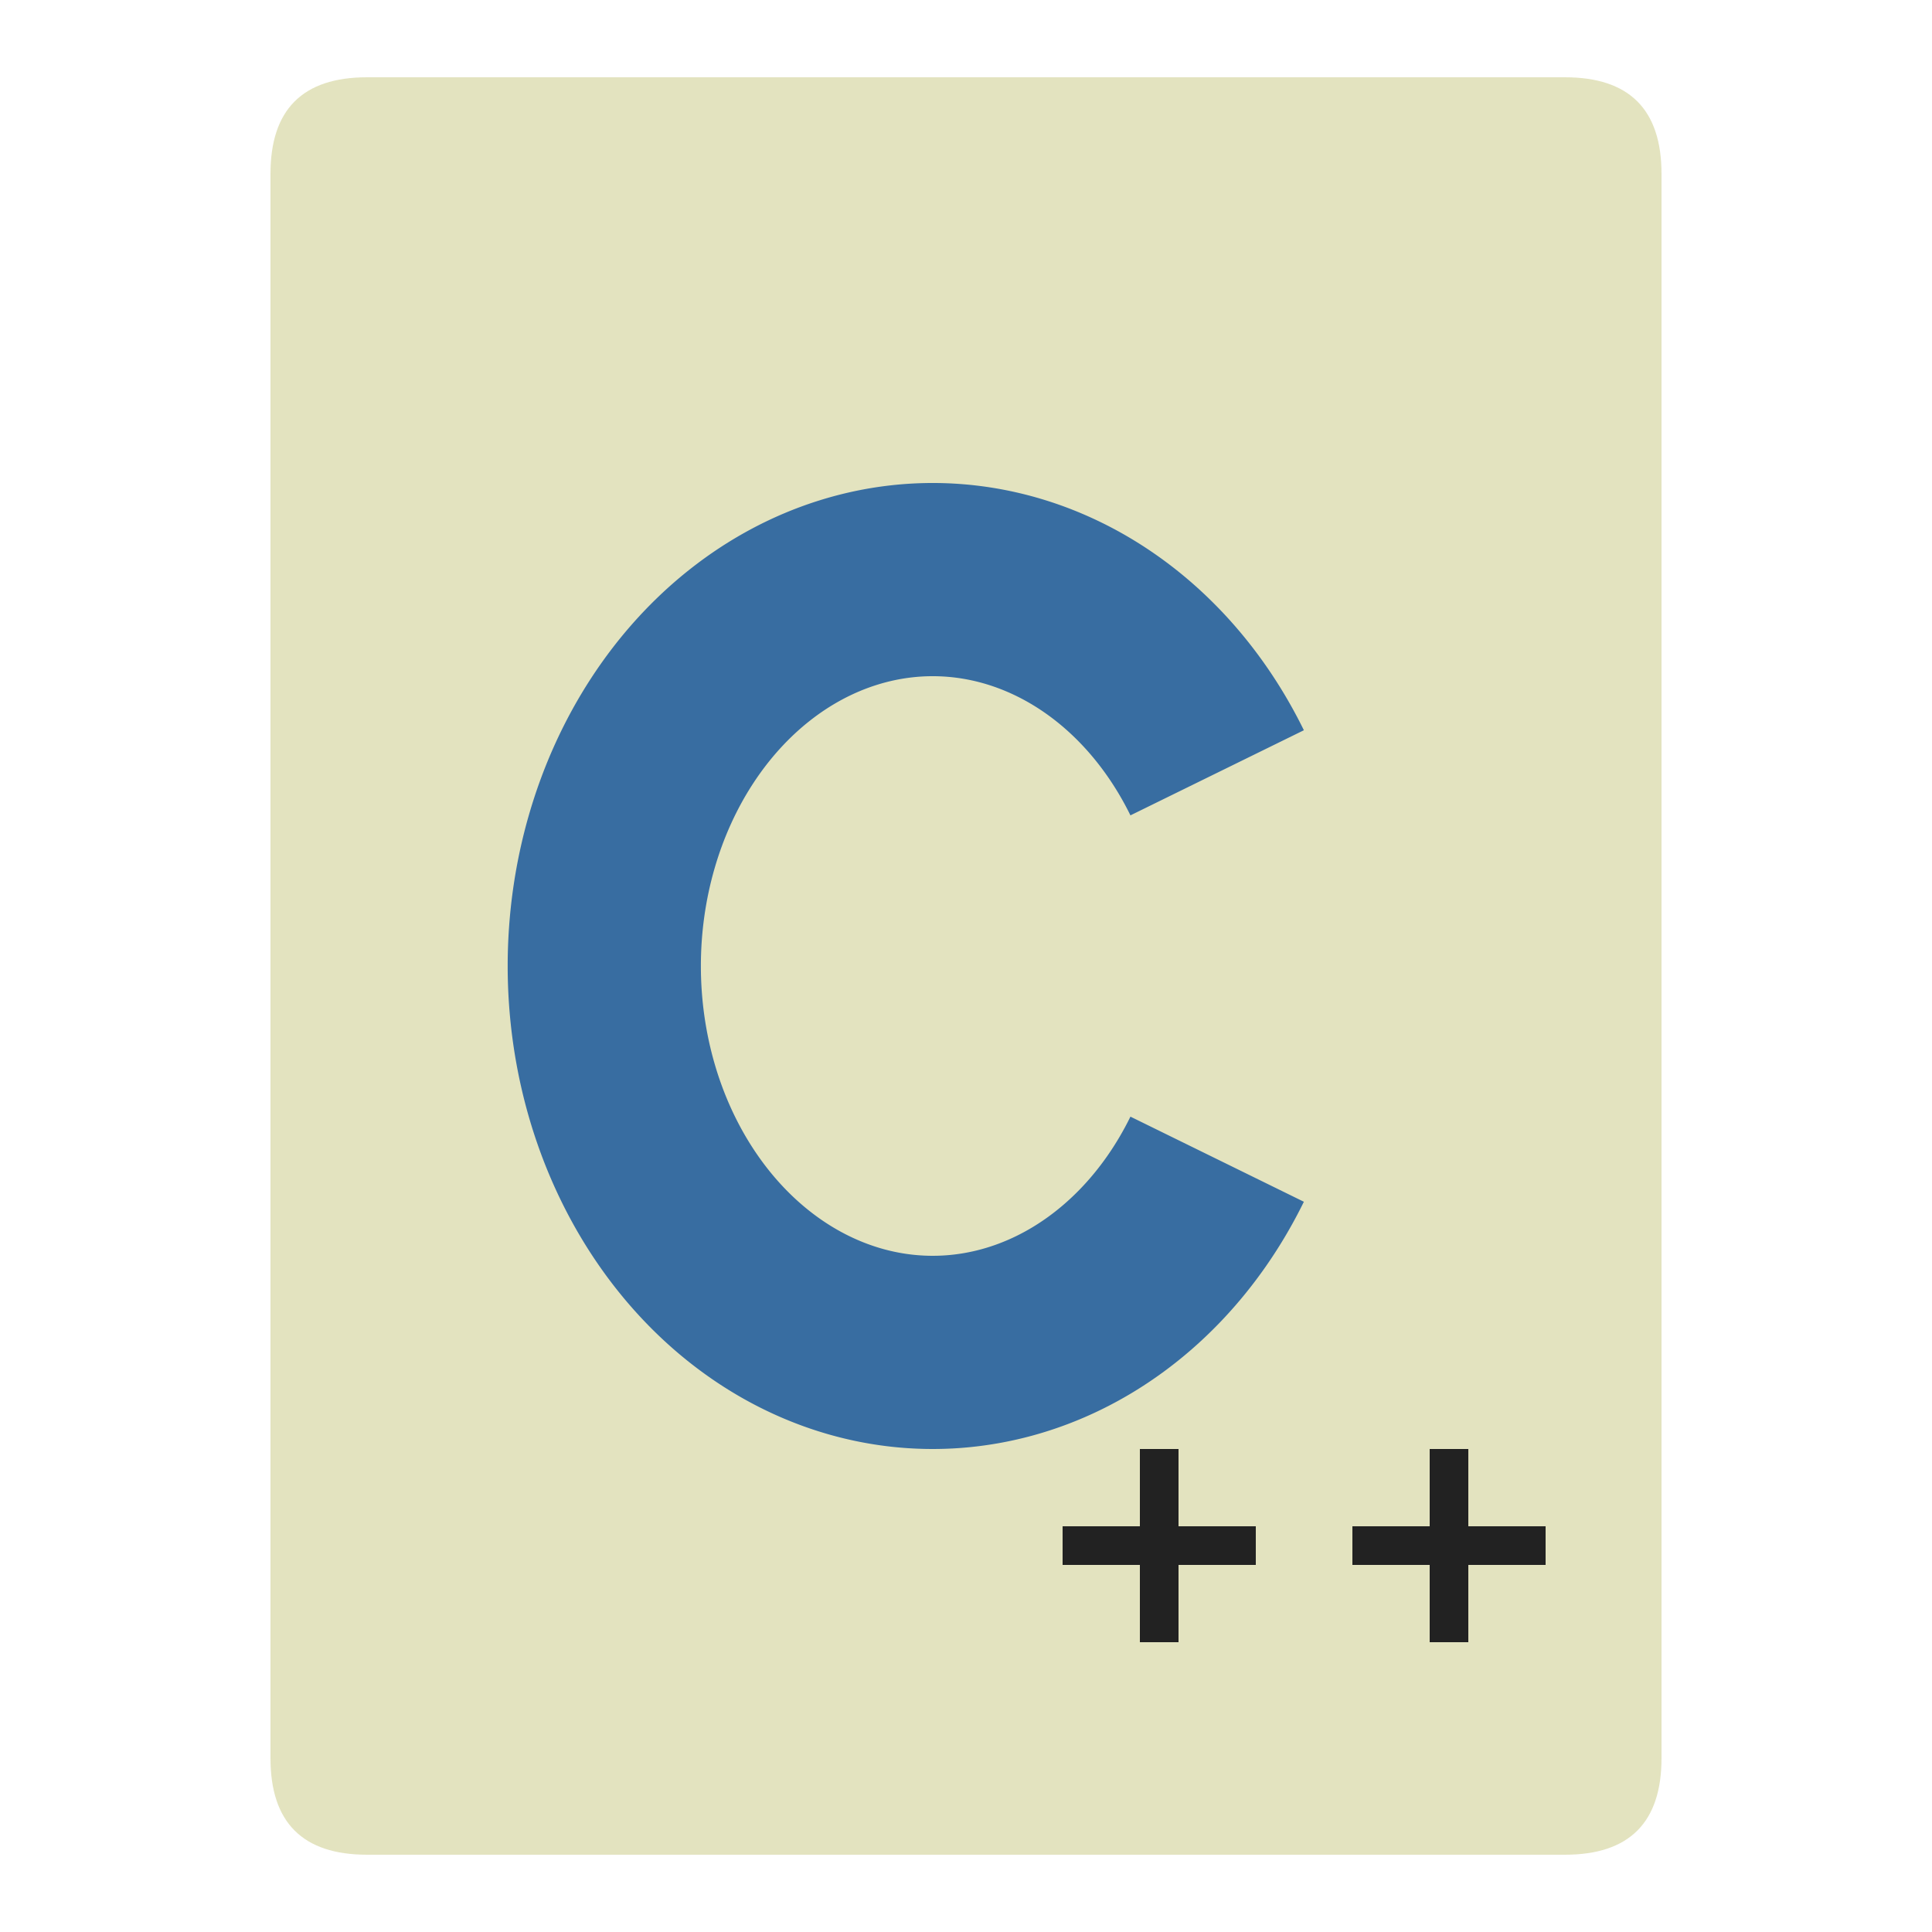 <?xml version="1.0" encoding="UTF-8"?>
<svg xmlns="http://www.w3.org/2000/svg" version="1.1" height="256px" width="256px" viewBox="0 0 100 100">
  <path style="fill:#E3E3BF;" d="m 19,4 62,0 q 5,0 5,5 l 0,82 q 0,5 -5,5 l -62,0 q -5,0 -5,-5 l 0,-82 q 0,-5 5,-5 z"/>
  <path style="stroke:#222222;stroke-width:2.0;" d="m 60 75 0 10"/>
  <path style="stroke:#222222;stroke-width:2.0;" d="m 75 75 0 10"/>
  <path style="stroke:#222222;stroke-width:2.0;" d="m 55 80 10 0"/>
  <path style="stroke:#222222;stroke-width:2.0;" d="m 70 80 10 0"/>
  <g style="fill:none;stroke:#386DA1;stroke-width:10;">
  <path d = "m 63 40 a 17 20 0 1 0 0 20"/>
  </g>
</svg>
